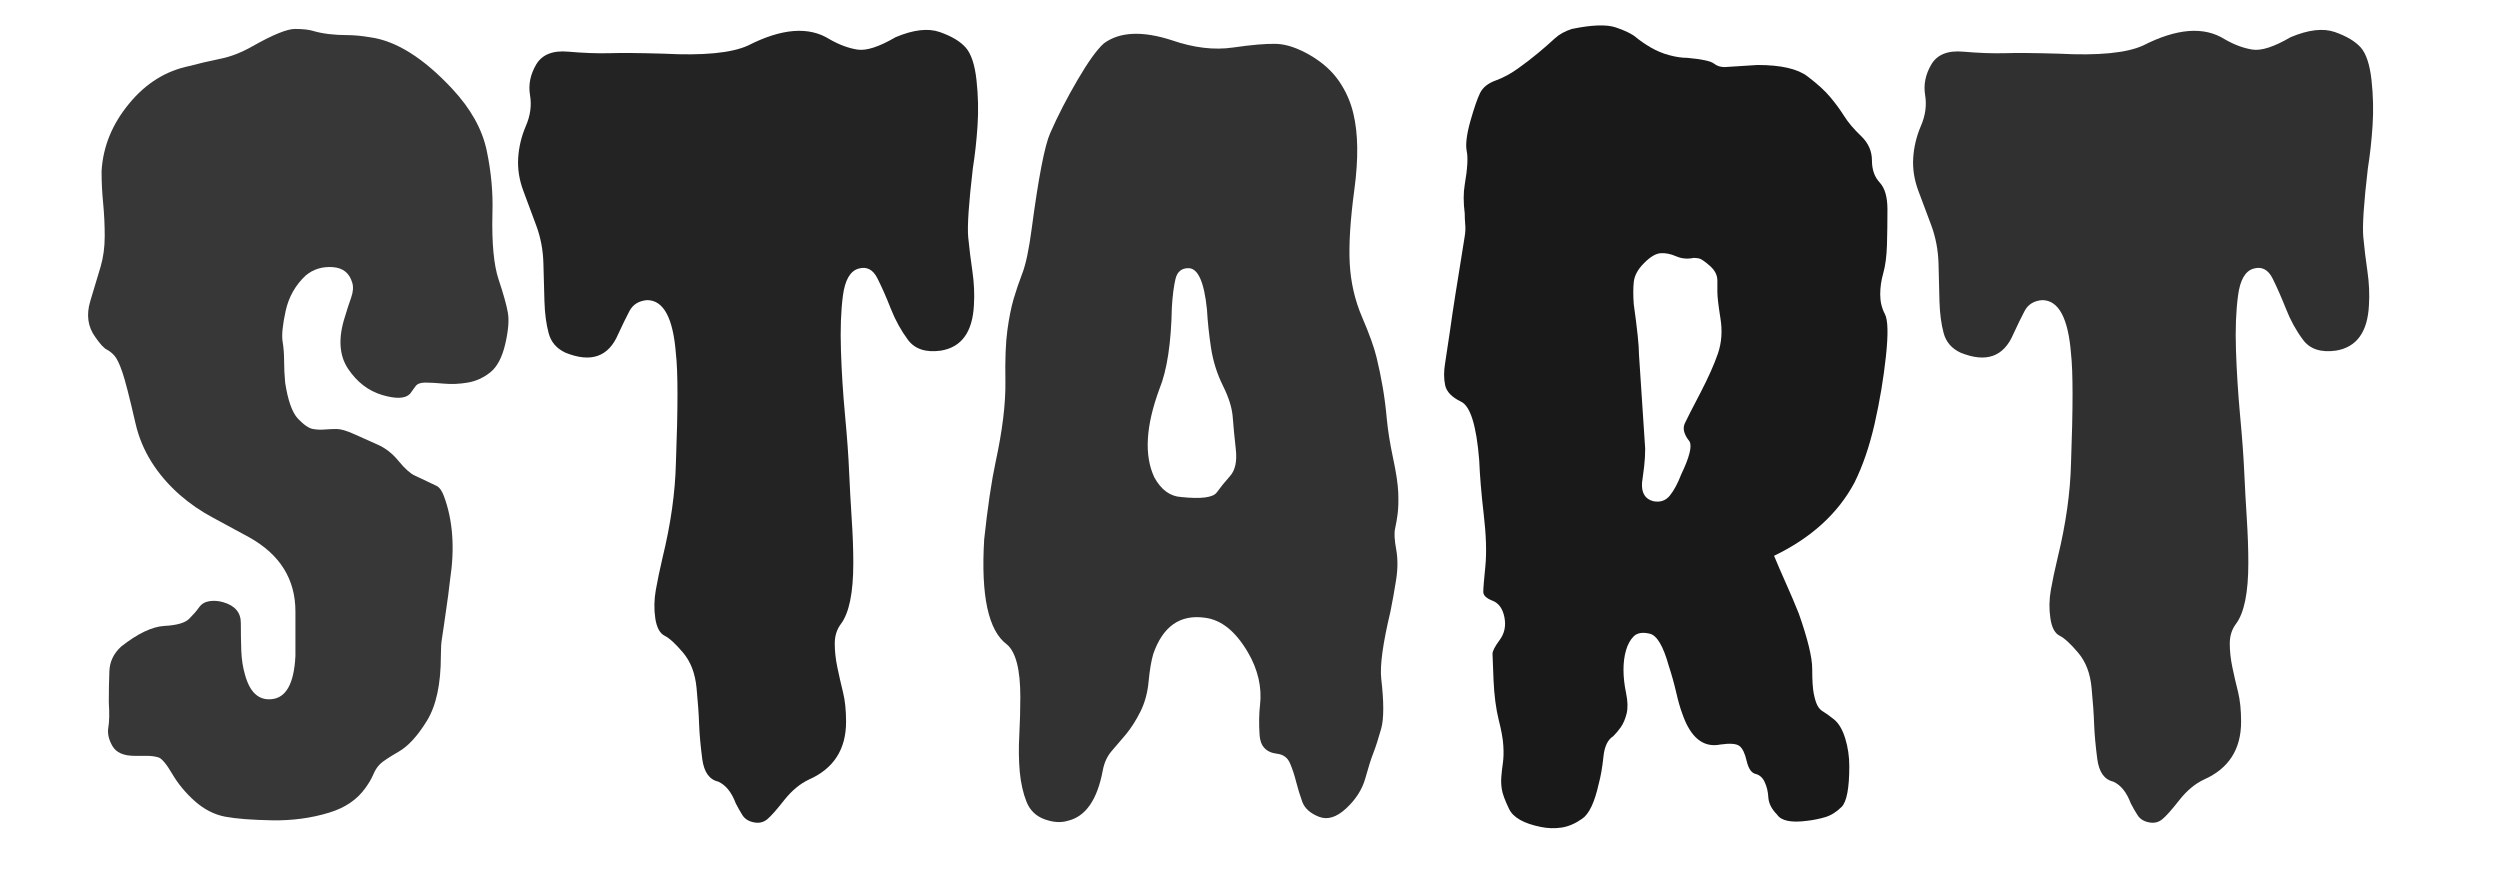 <svg xmlns="http://www.w3.org/2000/svg" style="margin:auto;display:block;" width="251" height="90" preserveAspectRatio="xMidYMid">
<style type="text/css">
  text {
    text-anchor: middle; font-size: 106px; opacity: 0;
  }
</style>
<g style="transform-origin: 125.5px 45px; transform: scale(0.955);">
<g transform="translate(125.5,45)">
  <g transform="translate(-3,6)">
  <g class="path" style="transform: matrix(1, 0, 0, 1, 0, 0); transform-origin: -97.055px -8.476px; animation: 1.667s linear -0.88s infinite normal forwards running tremble-78b57ee6-1582-450a-b09d-1d66fb1efa1a;">
  <path d="M5.31-74.14L5.31-74.14L5.31-74.14Q7.91-77.29 11.60-78.05L11.60-78.05L11.60-78.05Q13.22-78.48 14.85-78.81L14.85-78.81L14.85-78.81Q16.48-79.13 18.21-80.11L18.21-80.11L18.21-80.11Q21.46-81.95 22.71-81.95L22.71-81.95L22.71-81.95Q23.96-81.95 24.66-81.73L24.66-81.73L24.66-81.73Q25.37-81.52 26.29-81.41L26.29-81.41L26.29-81.41Q27.21-81.30 28.24-81.30L28.24-81.30L28.24-81.30Q29.27-81.30 30.57-81.08L30.57-81.08L30.57-81.08Q34.69-80.54 39.24-75.66L39.24-75.66L39.24-75.66Q42.17-72.52 42.87-69.16L42.87-69.16L42.87-69.16Q43.58-65.80 43.47-62.55L43.47-62.55L43.47-62.55Q43.36-57.88 44.12-55.61L44.12-55.61L44.12-55.61Q44.88-53.33 45.09-52.14L45.09-52.14L45.09-52.14Q45.31-50.95 44.82-48.83L44.82-48.83L44.82-48.83Q44.33-46.72 43.25-45.85L43.25-45.85L43.25-45.85Q42.17-44.99 40.87-44.77L40.87-44.77L40.87-44.77Q39.57-44.55 38.37-44.66L38.37-44.66L38.37-44.66Q37.18-44.77 36.42-44.77L36.42-44.77L36.42-44.77Q35.66-44.77 35.39-44.39L35.39-44.39L35.39-44.39Q35.12-44.01 34.80-43.58L34.80-43.58L34.80-43.58Q34.04-42.82 31.87-43.47L31.87-43.47L31.87-43.47Q29.70-44.12 28.29-46.23L28.29-46.23L28.29-46.23Q26.88-48.35 27.97-51.71L27.97-51.71L27.97-51.71Q28.29-52.79 28.62-53.71L28.62-53.71L28.62-53.71Q28.94-54.63 28.73-55.28L28.73-55.28L28.73-55.28Q28.29-56.80 26.67-56.91L26.67-56.91L26.67-56.91Q25.04-57.02 23.85-56.04L23.85-56.04L23.85-56.04Q22.22-54.52 21.73-52.30L21.73-52.30L21.73-52.30Q21.25-50.08 21.41-49.10L21.41-49.10L21.41-49.10Q21.57-48.13 21.57-47.04L21.57-47.04L21.57-47.04Q21.57-45.96 21.68-44.77L21.68-44.77L21.68-44.77Q22.11-41.95 23.03-40.97L23.03-40.97L23.03-40.97Q23.96-40.00 24.61-39.89L24.61-39.89L24.61-39.89Q25.26-39.78 25.85-39.84L25.85-39.84L25.85-39.84Q26.45-39.89 27.10-39.89L27.10-39.89L27.10-39.89Q27.75-39.89 28.94-39.35L28.94-39.35L28.94-39.35Q30.13-38.81 31.38-38.26L31.38-38.26L31.38-38.26Q32.63-37.72 33.60-36.53L33.60-36.53L33.60-36.53Q34.58-35.34 35.28-35.01L35.28-35.01L35.28-35.01Q35.99-34.69 36.53-34.42L36.53-34.42L36.53-34.42Q37.07-34.15 37.56-33.93L37.56-33.93L37.56-33.93Q38.05-33.71 38.37-32.84L38.37-32.84L38.37-32.84Q39.78-29.05 39.02-24.06L39.02-24.06L39.02-24.06Q38.81-22.22 38.64-21.14L38.64-21.14L38.64-21.14Q38.48-20.05 38.37-19.24L38.37-19.24L38.37-19.24Q38.26-18.43 38.16-17.83L38.16-17.83L38.16-17.83Q38.05-17.24 38.05-16.04L38.05-16.04L38.05-16.04Q38.05-11.60 36.58-9.21L36.58-9.21L36.58-9.21Q35.12-6.83 33.60-5.96L33.60-5.96L33.60-5.96Q32.09-5.09 31.65-4.66L31.65-4.66L31.65-4.66Q31.22-4.23 30.95-3.58L30.95-3.58L30.95-3.58Q30.68-2.93 30.13-2.17L30.13-2.17L30.13-2.17Q28.83-0.33 26.34 0.43L26.34 0.43L26.34 0.43Q23.52 1.30 20.32 1.25L20.32 1.25L20.32 1.25Q17.13 1.19 15.39 0.87L15.39 0.87L15.39 0.87Q13.66 0.54 12.19-0.76L12.19-0.76L12.19-0.76Q10.73-2.06 9.81-3.63L9.81-3.63L9.81-3.63Q8.89-5.20 8.35-5.37L8.35-5.37L8.35-5.37Q7.80-5.53 7.15-5.53L7.15-5.53L5.85-5.53L5.85-5.53Q4.12-5.53 3.52-6.56L3.52-6.56L3.52-6.56Q2.93-7.59 3.09-8.51L3.09-8.51L3.09-8.51Q3.25-9.43 3.14-11.17L3.14-11.17L3.14-11.17Q3.14-12.90 3.20-14.42L3.20-14.42L3.20-14.42Q3.25-15.93 4.44-17.02L4.44-17.02L4.44-17.02Q7.05-19.08 9.00-19.19L9.00-19.19L9.00-19.19Q10.95-19.29 11.60-19.95L11.60-19.95L11.60-19.95Q12.25-20.60 12.63-21.14L12.63-21.14L12.63-21.14Q13.01-21.68 13.71-21.79L13.71-21.79L13.71-21.79Q14.42-21.90 15.18-21.68L15.18-21.68L15.18-21.68Q17.02-21.14 17.02-19.51L17.02-19.51L17.02-19.51Q17.02-17.89 17.07-16.53L17.07-16.53L17.07-16.53Q17.13-15.18 17.45-14.09L17.45-14.09L17.45-14.09Q18.21-11.27 20.27-11.49L20.27-11.49L20.27-11.49Q22.55-11.71 22.76-16.04L22.76-16.04L22.76-16.04Q22.76-17.24 22.76-18.32L22.76-18.32L22.76-20.70L22.76-20.70Q22.76-25.80 17.89-28.51L17.89-28.51L17.89-28.51Q15.93-29.59 14.09-30.57L14.09-30.57L14.09-30.57Q12.25-31.54 10.62-32.95L10.62-32.95L10.62-32.95Q6.94-36.21 5.96-40.43L5.96-40.43L5.96-40.43Q4.99-44.66 4.55-45.91L4.55-45.91L4.55-45.91Q4.12-47.15 3.74-47.59L3.74-47.59L3.74-47.59Q3.36-48.02 2.93-48.24L2.93-48.24L2.93-48.24Q2.49-48.45 1.73-49.54L1.73-49.54L1.73-49.54Q0.54-51.16 1.19-53.33L1.19-53.33L1.19-53.33Q1.84-55.50 2.28-56.96L2.28-56.96L2.28-56.96Q2.71-58.43 2.71-60.16L2.71-60.16L2.71-60.16Q2.71-61.90 2.55-63.58L2.55-63.58L2.55-63.58Q2.38-65.26 2.38-66.99L2.38-66.99L2.38-66.99Q2.60-70.89 5.31-74.14" fill="#373737" stroke="none" stroke-width="none" transform="translate(-120.115,31.872)" style="fill: rgb(55, 55, 55);">
  </path></g><g class="path" style="transform: matrix(1, 0, 0, 1, 0, 0); transform-origin: -49.768px -8.301px; animation: 1.667s linear -0.66s infinite normal forwards running tremble-78b57ee6-1582-450a-b09d-1d66fb1efa1a;"><path d="M51.44-79.56L51.44-79.56L51.44-79.56Q53.87-79.35 55.77-79.40L55.77-79.40L55.77-79.40Q57.67-79.46 61.46-79.35L61.46-79.35L61.46-79.35Q67.75-79.02 70.35-80.21L70.35-80.21L70.35-80.21Q75.66-82.92 78.91-80.87L78.91-80.87L78.91-80.87Q80.43-80.00 81.84-79.78L81.84-79.78L81.84-79.78Q83.25-79.56 85.85-81.08L85.85-81.08L85.85-81.08Q88.67-82.27 90.51-81.62L90.51-81.62L90.51-81.62Q92.36-80.97 93.22-80.00L93.22-80.00L93.22-80.00Q94.09-79.02 94.36-76.58L94.36-76.58L94.36-76.58Q94.63-74.14 94.47-71.76L94.47-71.76L94.47-71.76Q94.31-69.38 93.98-67.32L93.98-67.32L93.98-67.32Q93.33-61.79 93.49-60.05L93.49-60.05L93.49-60.05Q93.66-58.32 93.93-56.48L93.93-56.48L93.93-56.48Q94.20-54.63 94.09-52.90L94.09-52.90L94.09-52.90Q93.87-48.67 90.62-48.13L90.62-48.13L90.62-48.13Q88.24-47.80 87.15-49.27L87.15-49.27L87.15-49.27Q86.07-50.73 85.36-52.52L85.36-52.52L85.36-52.52Q84.66-54.31 83.95-55.72L83.95-55.72L83.95-55.72Q83.25-57.13 81.95-56.75L81.95-56.75L81.95-56.75Q80.65-56.37 80.32-53.93L80.32-53.93L80.32-53.93Q80.00-51.49 80.11-48.18L80.11-48.18L80.11-48.18Q80.21-44.88 80.54-41.35L80.54-41.35L80.54-41.35Q80.87-37.83 80.97-35.39L80.97-35.39L80.97-35.39Q81.08-32.95 81.24-30.46L81.24-30.46L81.24-30.46Q81.41-27.97 81.41-25.80L81.41-25.80L81.41-25.80Q81.41-21.14 80.11-19.40L80.11-19.40L80.11-19.40Q79.46-18.54 79.46-17.34L79.46-17.34L79.46-17.34Q79.46-16.15 79.73-14.85L79.73-14.85L79.73-14.85Q80.00-13.55 80.32-12.25L80.32-12.25L80.32-12.25Q80.65-10.95 80.65-9.11L80.65-9.11L80.65-9.11Q80.65-4.77 76.75-3.04L76.75-3.04L76.75-3.04Q75.34-2.38 74.14-0.87L74.14-0.87L74.14-0.87Q72.95 0.65 72.36 1.14L72.36 1.14L72.36 1.14Q71.76 1.63 70.95 1.46L70.95 1.46L70.95 1.46Q70.13 1.30 69.75 0.70L69.75 0.70L69.75 0.70Q69.38 0.11 69.05-0.54L69.05-0.54L69.05-0.54Q68.40-2.28 67.21-2.82L67.21-2.82L67.21-2.82Q65.80-3.14 65.53-5.20L65.53-5.20L65.53-5.20Q65.26-7.26 65.20-8.83L65.20-8.83L65.20-8.83Q65.15-10.41 64.93-12.68L64.93-12.68L64.93-12.68Q64.71-14.96 63.52-16.37L63.52-16.37L63.52-16.37Q62.33-17.78 61.57-18.16L61.57-18.16L61.57-18.16Q60.81-18.54 60.59-20.00L60.59-20.00L60.59-20.00Q60.38-21.46 60.65-22.98L60.65-22.98L60.65-22.98Q60.92-24.50 61.35-26.34L61.35-26.34L61.35-26.34Q62.65-31.65 62.76-36.31L62.76-36.31L62.76-36.31Q63.09-44.99 62.76-47.80L62.76-47.80L62.76-47.80Q62.33-53.44 59.73-53.44L59.73-53.44L59.73-53.44Q58.43-53.33 57.88-52.30L57.88-52.30L57.88-52.30Q57.34-51.27 56.69-49.86L56.69-49.86L56.69-49.86Q55.17-46.29 51.16-47.91L51.16-47.91L51.16-47.91Q49.75-48.56 49.38-49.97L49.38-49.97L49.38-49.97Q49.00-51.38 48.94-53.28L48.94-53.28L48.94-53.28Q48.89-55.17 48.83-57.29L48.83-57.29L48.83-57.29Q48.78-59.40 48.07-61.30L48.07-61.30L48.07-61.30Q47.37-63.20 46.72-64.93L46.72-64.93L46.72-64.93Q46.07-66.67 46.18-68.40L46.18-68.40L46.18-68.40Q46.29-70.13 46.99-71.76L46.99-71.76L46.99-71.76Q47.70-73.39 47.42-75.01L47.42-75.01L47.42-75.01Q47.15-76.64 48.07-78.21L48.07-78.21L48.07-78.21Q49.00-79.78 51.44-79.56" fill="#373737" stroke="none" stroke-width="none" transform="translate(-120.115,31.872)" style="fill: rgb(35, 35, 35);"></path></g><g class="path" style="transform: matrix(1, 0, 0, 1, 0, 0); transform-origin: -3.214px -8.132px; animation: 1.667s linear -0.44s infinite normal forwards running tremble-78b57ee6-1582-450a-b09d-1d66fb1efa1a;"><path d="M103.95 1.30L103.95 1.30L103.95 1.30Q102.87 1.63 101.52 1.14L101.52 1.14L101.52 1.14Q100.16 0.65 99.62-0.70L99.62-0.70L99.62-0.70Q99.08-2.06 98.91-3.85L98.91-3.85L98.91-3.85Q98.75-5.64 98.86-7.70L98.86-7.70L98.86-7.70Q98.97-9.76 98.97-11.71L98.97-11.71L98.97-11.71Q98.97-16.04 97.56-17.24L97.56-17.24L97.56-17.24Q94.63-19.40 95.17-28.29L95.17-28.29L95.17-28.29Q95.72-33.39 96.37-36.42L96.37-36.42L96.37-36.42Q97.45-41.41 97.40-44.88L97.40-44.88L97.40-44.88Q97.34-48.35 97.61-50.30L97.61-50.30L97.61-50.30Q97.88-52.25 98.26-53.55L98.26-53.55L98.26-53.55Q98.64-54.85 99.18-56.26L99.18-56.26L99.18-56.26Q99.73-57.67 100.16-60.92L100.16-60.92L100.16-60.92Q101.24-69.05 102.11-71.00L102.11-71.00L102.11-71.00Q103.30-73.71 104.98-76.58L104.98-76.58L104.98-76.58Q106.66-79.46 107.75-80.43L107.75-80.43L107.75-80.43Q110.24-82.27 114.90-80.76L114.90-80.76L114.90-80.76Q118.37-79.56 121.35-80.00L121.35-80.00L121.35-80.00Q124.33-80.43 125.90-80.38L125.90-80.38L125.90-80.38Q127.48-80.32 129.43-79.19L129.43-79.19L129.43-79.19Q131.38-78.05 132.46-76.48L132.46-76.48L132.46-76.48Q133.55-74.90 133.98-73.06L133.98-73.06L133.98-73.06Q134.74-69.92 134.09-65.09L134.09-65.09L134.09-65.09Q133.44-60.27 133.60-57.29L133.60-57.29L133.60-57.29Q133.76-54.31 134.90-51.65L134.90-51.65L134.90-51.65Q136.04-49.00 136.42-47.42L136.42-47.42L136.42-47.42Q136.80-45.85 137.07-44.28L137.07-44.28L137.07-44.28Q137.34-42.71 137.50-40.92L137.50-40.92L137.50-40.92Q137.67-39.13 138.15-36.86L138.15-36.86L138.15-36.86Q138.64-34.58 138.70-33.22L138.70-33.22L138.70-33.22Q138.75-31.87 138.64-31.00L138.64-31.00L138.64-31.00Q138.53-30.13 138.37-29.43L138.37-29.43L138.37-29.43Q138.21-28.73 138.48-27.26L138.48-27.26L138.48-27.26Q138.75-25.80 138.48-24.06L138.48-24.06L138.48-24.06Q138.21-22.33 137.88-20.70L137.88-20.70L137.88-20.70Q136.69-15.72 136.91-13.66L136.91-13.66L136.91-13.66Q137.34-9.97 136.91-8.40L136.91-8.40L136.91-8.40Q136.47-6.83 136.09-5.85L136.09-5.85L136.09-5.85Q135.71-4.88 135.23-3.14L135.23-3.14L135.23-3.14Q134.74-1.41 133.22 0L133.22 0L133.22 0Q131.70 1.41 130.35 0.87L130.35 0.87L130.35 0.87Q128.99 0.33 128.61-0.70L128.61-0.70L128.61-0.70Q128.24-1.73 127.96-2.82L127.96-2.82L127.96-2.82Q127.69-3.90 127.31-4.77L127.31-4.77L127.31-4.77Q126.93-5.64 125.96-5.75L125.96-5.75L125.96-5.75Q124.22-5.96 124.12-7.75L124.12-7.75L124.12-7.75Q124.01-9.54 124.17-10.89L124.17-10.89L124.17-10.89Q124.33-12.25 124.01-13.66L124.01-13.66L124.01-13.66Q123.68-15.07 122.92-16.37L122.92-16.37L122.92-16.37Q120.97-19.73 118.37-20.05L118.37-20.05L118.37-20.05Q114.47-20.60 112.95-16.26L112.95-16.26L112.95-16.26Q112.63-15.18 112.46-13.39L112.46-13.39L112.46-13.39Q112.30-11.60 111.60-10.19L111.60-10.19L111.60-10.19Q110.89-8.78 110.08-7.80L110.08-7.80L110.08-7.80Q109.27-6.83 108.56-6.02L108.56-6.02L108.56-6.02Q107.86-5.20 107.64-4.01L107.64-4.01L107.64-4.01Q106.77 0.65 103.95 1.30zM113.60-44.12L113.60-44.12L113.60-44.12Q111.43-38.26 113.06-34.80L113.06-34.80L113.06-34.80Q114.14-32.84 115.88-32.74L115.88-32.74L115.88-32.74Q119.02-32.41 119.62-33.22L119.62-33.22L119.62-33.22Q120.21-34.04 121.03-34.96L121.03-34.96L121.03-34.96Q121.84-35.88 121.62-37.78L121.62-37.78L121.62-37.78Q121.41-39.67 121.30-41.14L121.30-41.14L121.30-41.14Q121.19-42.60 120.27-44.44L120.27-44.44L120.27-44.44Q119.35-46.29 119.02-48.40L119.02-48.40L119.02-48.40Q118.70-50.51 118.59-52.46L118.59-52.46L118.59-52.46Q118.15-56.80 116.64-56.80L116.64-56.80L116.64-56.80Q115.55-56.80 115.28-55.66L115.28-55.66L115.28-55.66Q115.01-54.52 114.90-52.68L114.90-52.68L114.90-52.68Q114.79-47.04 113.60-44.12" fill="#373737" stroke="none" stroke-width="none" transform="translate(-120.115,31.872)" style="fill: rgb(50, 50, 50);">
  </path></g><g class="path" style="transform: matrix(1, 0, 0, 1, 0, 0); transform-origin: 46.713px -8.249px; animation: 1.667s linear -0.22s infinite normal forwards running tremble-78b57ee6-1582-450a-b09d-1d66fb1efa1a;">
  <path d="M173.00-77.94L173.00-77.94L176.47-78.16L176.47-78.16Q180.16-78.16 181.73-76.96L181.73-76.96L181.73-76.96Q183.30-75.77 184.11-74.79L184.11-74.79L184.11-74.79Q184.93-73.82 185.58-72.79L185.58-72.79L185.58-72.79Q186.23-71.76 187.37-70.68L187.37-70.68L187.37-70.68Q188.50-69.59 188.50-68.13L188.50-68.13L188.50-68.13Q188.50-66.67 189.32-65.80L189.32-65.80L189.32-65.80Q190.13-64.93 190.13-62.98L190.13-62.98L190.13-62.98Q190.13-61.03 190.08-59.24L190.08-59.24L190.08-59.24Q190.02-57.45 189.70-56.31L189.70-56.31L189.70-56.31Q189.37-55.17 189.37-54.04L189.37-54.04L189.37-54.04Q189.37-52.90 189.86-51.98L189.86-51.98L189.86-51.98Q190.35-51.06 189.97-47.53L189.97-47.53L189.97-47.53Q189.59-44.01 188.78-40.43L188.78-40.43L188.78-40.43Q187.96-36.86 186.66-34.25L186.66-34.25L186.66-34.25Q184.06-29.38 178.21-26.56L178.21-26.56L178.21-26.56Q178.75-25.26 179.45-23.69L179.45-23.69L179.45-23.69Q180.16-22.11 180.81-20.49L180.81-20.49L180.81-20.49Q182.22-16.48 182.22-14.69L182.22-14.69L182.22-14.69Q182.22-12.90 182.38-12.09L182.38-12.09L182.38-12.09Q182.54-11.27 182.76-10.84L182.76-10.84L182.76-10.84Q182.98-10.41 183.36-10.19L183.36-10.19L183.36-10.19Q183.74-9.97 184.49-9.38L184.49-9.38L184.49-9.38Q185.25-8.78 185.69-7.37L185.69-7.37L185.69-7.37Q186.12-5.96 186.12-4.44L186.12-4.44L186.12-4.44Q186.12-0.98 185.31-0.16L185.31-0.16L185.31-0.16Q184.49 0.65 183.57 0.92L183.57 0.92L183.57 0.92Q182.65 1.19 181.68 1.30L181.68 1.30L181.68 1.30Q179.18 1.63 178.53 0.65L178.53 0.65L178.53 0.65Q177.67-0.22 177.61-1.14L177.61-1.14L177.61-1.14Q177.56-2.06 177.23-2.76L177.23-2.76L177.23-2.76Q176.91-3.47 176.26-3.63L176.26-3.63L176.26-3.63Q175.61-3.79 175.33-4.99L175.33-4.99L175.33-4.99Q175.06-6.18 174.58-6.56L174.58-6.56L174.58-6.56Q174.09-6.94 172.57-6.72L172.57-6.72L172.57-6.72Q169.86-6.18 168.56-9.97L168.56-9.97L168.56-9.97Q168.23-10.84 167.91-12.25L167.91-12.25L167.91-12.25Q167.58-13.66 167.15-14.96L167.15-14.96L167.15-14.96Q166.28-18.10 165.15-18.37L165.15-18.37L165.15-18.37Q164.01-18.64 163.46-18.10L163.46-18.10L163.46-18.10Q162.92-17.56 162.65-16.64L162.65-16.64L162.65-16.64Q162.38-15.72 162.38-14.58L162.38-14.58L162.38-14.58Q162.38-13.44 162.65-12.14L162.65-12.14L162.65-12.14Q162.92-10.84 162.71-9.97L162.71-9.97L162.71-9.97Q162.49-9.11 162.11-8.56L162.11-8.56L162.11-8.56Q161.73-8.02 161.30-7.59L161.30-7.59L161.30-7.59Q160.43-7.05 160.27-5.42L160.27-5.42L160.27-5.42Q160.10-3.79 159.78-2.60L159.78-2.60L159.78-2.60Q159.13 0.33 158.04 1.08L158.04 1.08L158.04 1.08Q156.96 1.84 155.88 2.01L155.88 2.01L155.88 2.01Q154.79 2.17 153.71 1.95L153.71 1.95L153.71 1.95Q151.00 1.41 150.35 0.05L150.35 0.05L150.35 0.05Q149.70-1.30 149.59-2.01L149.59-2.01L149.59-2.01Q149.48-2.71 149.54-3.36L149.54-3.36L149.54-3.36Q149.59-4.01 149.70-4.77L149.70-4.77L149.70-4.77Q149.81-5.53 149.75-6.56L149.75-6.56L149.75-6.56Q149.70-7.59 149.26-9.32L149.26-9.32L149.26-9.32Q148.83-11.06 148.72-13.44L148.72-13.44L148.61-16.26L148.61-16.26Q148.61-16.69 149.37-17.72L149.37-17.72L149.37-17.72Q150.13-18.75 149.86-20.11L149.86-20.11L149.86-20.11Q149.59-21.46 148.61-21.84L148.61-21.84L148.61-21.84Q147.64-22.22 147.64-22.76L147.64-22.76L147.64-22.76Q147.64-23.31 147.86-25.47L147.86-25.47L147.86-25.47Q148.07-27.64 147.69-30.89L147.69-30.89L147.69-30.89Q147.31-34.15 147.21-36.64L147.21-36.64L147.21-36.64Q146.77-42.06 145.31-42.76L145.31-42.76L145.31-42.76Q143.84-43.47 143.63-44.50L143.63-44.50L143.63-44.50Q143.41-45.53 143.63-46.83L143.63-46.83L143.63-46.83Q143.84-48.13 144.12-50.08L144.12-50.08L144.12-50.08Q144.39-52.03 144.71-54.04L144.71-54.04L144.71-54.04Q145.04-56.04 145.31-57.78L145.31-57.78L145.31-57.78Q145.58-59.51 145.69-60.16L145.69-60.16L145.69-60.16Q145.80-60.81 145.74-61.41L145.74-61.41L145.74-61.41Q145.69-62.00 145.69-62.55L145.69-62.55L145.69-62.55Q145.47-64.28 145.69-65.58L145.69-65.58L145.69-65.58Q146.12-68.07 145.90-69.10L145.90-69.10L145.90-69.10Q145.69-70.13 146.28-72.25L146.28-72.25L146.28-72.25Q146.88-74.36 147.31-75.23L147.31-75.23L147.31-75.23Q147.75-76.10 148.94-76.53L148.94-76.53L148.94-76.53Q150.13-76.96 151.27-77.78L151.27-77.78L151.27-77.78Q152.41-78.59 153.38-79.40L153.38-79.40L153.38-79.40Q154.36-80.21 155.12-80.92L155.12-80.92L155.12-80.92Q155.88-81.62 156.96-81.95L156.96-81.95L156.96-81.95Q160.10-82.60 161.57-82.11L161.57-82.11L161.57-82.11Q163.03-81.62 163.68-81.08L163.68-81.08L163.68-81.08Q164.33-80.54 165.25-80.00L165.25-80.00L165.25-80.00Q166.17-79.46 167.20-79.19L167.20-79.19L167.20-79.19Q168.23-78.91 169.10-78.91L169.10-78.91L169.10-78.91Q171.38-78.70 171.87-78.32L171.87-78.32L171.87-78.32Q172.35-77.94 173.00-77.94zM164.01-47.70L164.01-47.70L164.66-37.83L164.66-37.83Q164.66-36.86 164.55-35.93L164.55-35.93L164.55-35.93Q164.44-35.01 164.33-34.25L164.33-34.25L164.33-34.25Q164.22-32.63 165.52-32.30L165.52-32.30L165.52-32.30Q166.61-32.09 167.26-32.90L167.26-32.90L167.26-32.90Q167.91-33.71 168.45-35.12L168.45-35.12L168.45-35.12Q169.75-37.83 169.32-38.59L169.32-38.59L169.32-38.59Q168.45-39.67 168.83-40.49L168.83-40.49L168.83-40.49Q169.21-41.30 170.46-43.68L170.46-43.68L170.46-43.68Q171.70-46.07 172.30-47.80L172.30-47.80L172.30-47.80Q172.90-49.54 172.57-51.54L172.57-51.54L172.57-51.54Q172.25-53.55 172.25-54.31L172.25-54.31L172.25-55.50L172.25-55.50Q172.25-56.37 171.43-57.07L171.43-57.07L171.43-57.07Q170.62-57.78 170.29-57.83L170.29-57.83L170.29-57.83Q169.97-57.88 169.75-57.88L169.75-57.88L169.75-57.88Q168.78-57.67 167.91-58.05L167.91-58.05L167.91-58.05Q167.04-58.43 166.28-58.37L166.28-58.37L166.28-58.37Q165.52-58.32 164.55-57.34L164.55-57.34L164.55-57.34Q163.57-56.37 163.46-55.34L163.46-55.34L163.46-55.34Q163.36-54.31 163.46-53.01L163.46-53.01L163.46-53.01Q164.01-49.10 164.01-47.70" fill="#373737" stroke="none" stroke-width="none" transform="translate(-120.115,31.872)" style="fill: rgb(25, 25, 25);">
  </path></g><g class="path" style="transform: matrix(1, 0, 0, 1, 0, 0); transform-origin: 96.892px -8.301px; animation: 1.667s linear 0s infinite normal forwards running tremble-78b57ee6-1582-450a-b09d-1d66fb1efa1a;">
  <path d="M198.10-79.56L198.10-79.56L198.10-79.56Q200.54-79.35 202.43-79.40L202.43-79.40L202.43-79.40Q204.33-79.46 208.13-79.35L208.13-79.35L208.13-79.35Q214.41-79.02 217.01-80.21L217.01-80.21L217.01-80.21Q222.33-82.92 225.58-80.87L225.58-80.87L225.58-80.87Q227.09-80.00 228.50-79.78L228.50-79.78L228.50-79.78Q229.91-79.56 232.51-81.08L232.51-81.08L232.51-81.08Q235.33-82.27 237.18-81.62L237.18-81.62L237.18-81.62Q239.02-80.97 239.89-80.00L239.89-80.00L239.89-80.00Q240.75-79.02 241.02-76.58L241.02-76.58L241.02-76.58Q241.29-74.14 241.13-71.76L241.13-71.76L241.13-71.76Q240.97-69.38 240.64-67.32L240.64-67.32L240.64-67.32Q239.99-61.79 240.16-60.05L240.16-60.05L240.16-60.05Q240.32-58.32 240.59-56.48L240.59-56.48L240.59-56.48Q240.86-54.63 240.75-52.90L240.75-52.90L240.75-52.90Q240.54-48.67 237.28-48.13L237.28-48.13L237.28-48.13Q234.90-47.80 233.82-49.27L233.82-49.27L233.82-49.27Q232.73-50.73 232.03-52.52L232.03-52.52L232.03-52.52Q231.32-54.31 230.62-55.72L230.62-55.72L230.62-55.72Q229.91-57.13 228.61-56.75L228.61-56.75L228.61-56.75Q227.31-56.37 226.99-53.93L226.99-53.93L226.99-53.93Q226.66-51.49 226.77-48.18L226.77-48.18L226.77-48.18Q226.88-44.88 227.20-41.35L227.20-41.35L227.20-41.35Q227.53-37.83 227.64-35.39L227.64-35.39L227.64-35.39Q227.75-32.95 227.91-30.46L227.91-30.46L227.91-30.46Q228.07-27.97 228.07-25.80L228.07-25.80L228.07-25.80Q228.07-21.14 226.77-19.40L226.77-19.40L226.77-19.40Q226.12-18.54 226.12-17.34L226.12-17.34L226.12-17.34Q226.12-16.15 226.39-14.85L226.39-14.85L226.39-14.85Q226.66-13.55 226.99-12.25L226.99-12.25L226.99-12.25Q227.31-10.95 227.31-9.11L227.31-9.11L227.31-9.11Q227.31-4.77 223.41-3.04L223.41-3.04L223.41-3.04Q222-2.38 220.81-0.87L220.81-0.87L220.81-0.87Q219.62 0.65 219.02 1.14L219.02 1.14L219.02 1.14Q218.42 1.63 217.61 1.46L217.61 1.46L217.61 1.46Q216.80 1.30 216.42 0.70L216.42 0.70L216.42 0.70Q216.04 0.11 215.71-0.54L215.71-0.54L215.71-0.54Q215.06-2.28 213.87-2.82L213.87-2.82L213.87-2.82Q212.46-3.14 212.19-5.20L212.19-5.20L212.19-5.20Q211.92-7.26 211.86-8.83L211.86-8.83L211.86-8.83Q211.81-10.41 211.59-12.68L211.59-12.68L211.59-12.68Q211.38-14.96 210.18-16.37L210.18-16.37L210.18-16.37Q208.99-17.78 208.23-18.16L208.23-18.16L208.23-18.16Q207.47-18.54 207.26-20.00L207.26-20.00L207.26-20.00Q207.04-21.46 207.31-22.98L207.31-22.98L207.31-22.98Q207.58-24.50 208.02-26.34L208.02-26.34L208.02-26.34Q209.32-31.65 209.43-36.31L209.43-36.31L209.43-36.31Q209.75-44.99 209.43-47.80L209.43-47.80L209.43-47.80Q208.99-53.44 206.39-53.44L206.39-53.44L206.39-53.44Q205.09-53.33 204.55-52.30L204.55-52.30L204.55-52.30Q204.01-51.27 203.36-49.86L203.36-49.86L203.36-49.86Q201.84-46.29 197.83-47.91L197.83-47.91L197.83-47.91Q196.42-48.56 196.04-49.97L196.04-49.97L196.04-49.97Q195.66-51.38 195.60-53.28L195.60-53.28L195.60-53.28Q195.55-55.17 195.50-57.29L195.50-57.29L195.50-57.29Q195.44-59.40 194.74-61.30L194.74-61.30L194.74-61.30Q194.03-63.20 193.38-64.93L193.38-64.93L193.38-64.93Q192.73-66.67 192.84-68.40L192.84-68.40L192.84-68.40Q192.95-70.13 193.65-71.76L193.65-71.76L193.65-71.76Q194.36-73.39 194.09-75.01L194.09-75.01L194.09-75.01Q193.82-76.64 194.74-78.21L194.74-78.21L194.74-78.21Q195.66-79.78 198.10-79.56" fill="#373737" stroke="none" stroke-width="none" transform="translate(-120.115,31.872)" style="fill: rgb(48, 48, 48);">
  </path></g></g>
</g>
</g>
</svg>